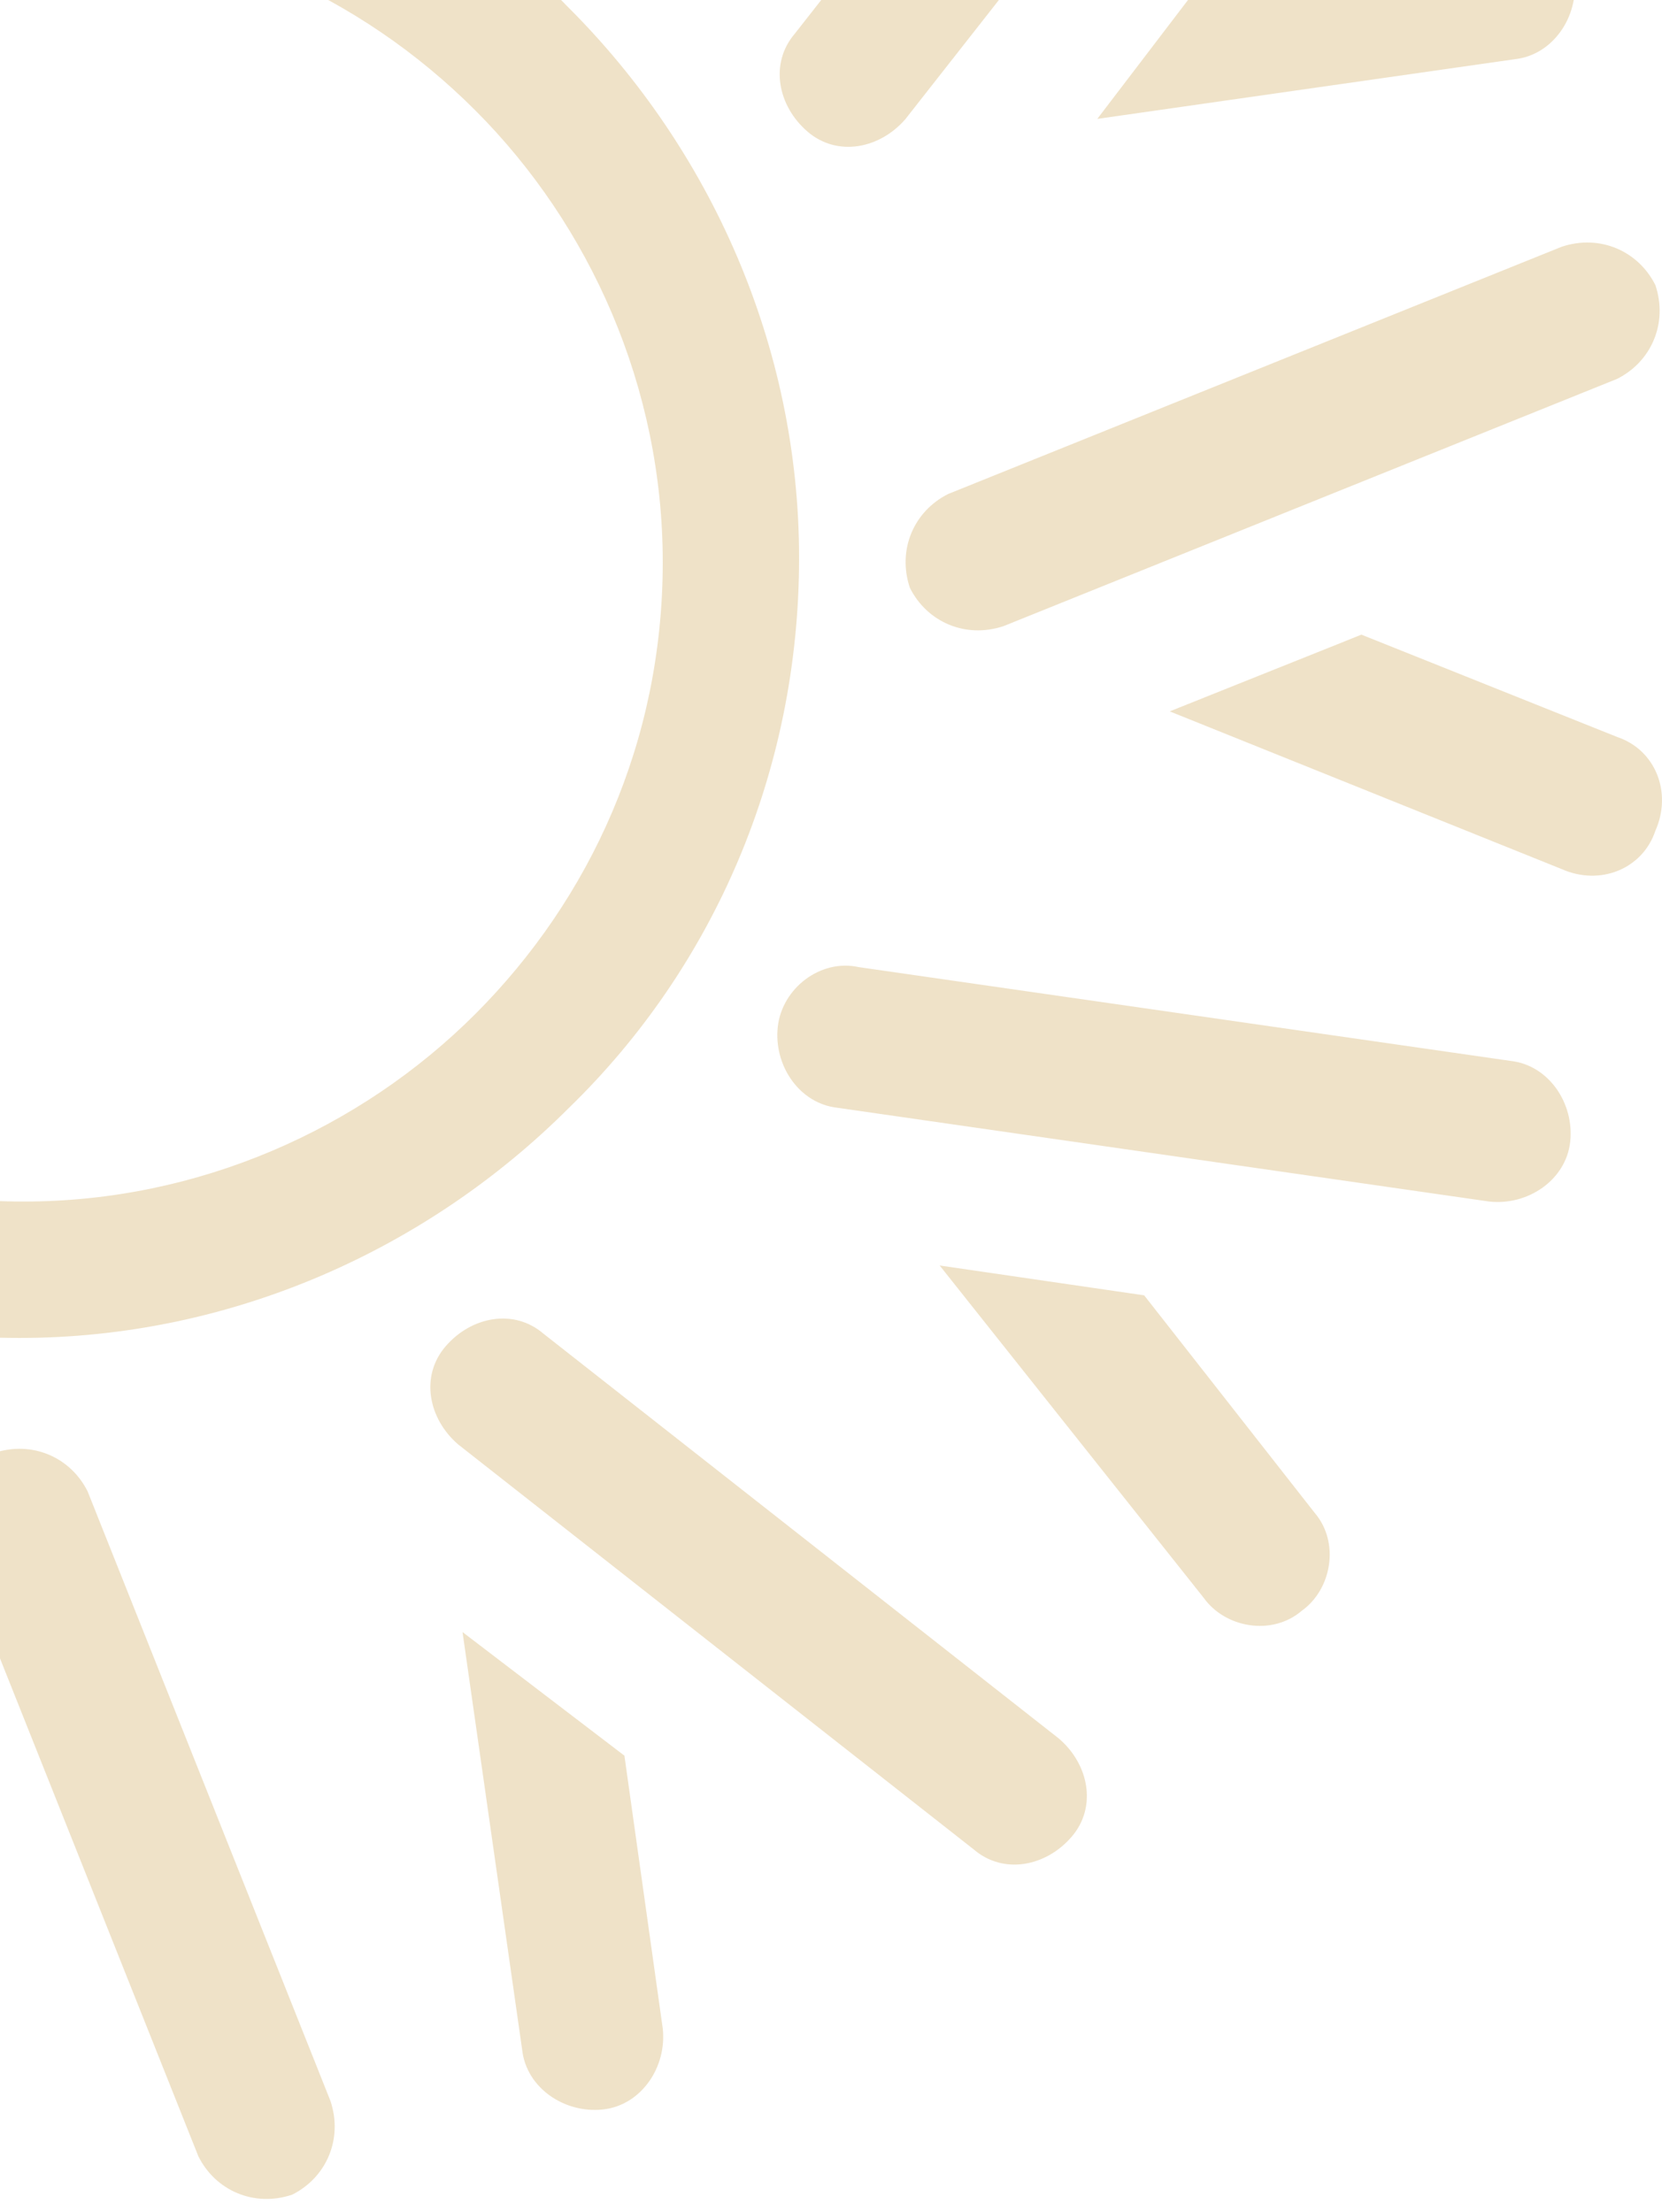 <svg width="154" height="205" viewBox="0 0 154 205" fill="none" xmlns="http://www.w3.org/2000/svg">
<path fill-rule="evenodd" clip-rule="evenodd" d="M57.858 162.713L61.41 187.996C61.805 191.551 59.437 195.106 55.884 195.501C52.331 195.896 48.778 193.526 48.383 189.971L42.857 151.257L57.858 162.713ZM126.15 58.818L149.835 68.299C153.388 69.484 154.967 73.435 153.388 76.99C152.204 80.545 148.256 82.126 144.703 80.545L108.386 65.929L126.15 58.818ZM70.095 -52.187L90.227 -67.989C92.991 -70.359 97.333 -69.569 99.307 -66.804C101.675 -64.038 100.886 -59.693 98.123 -57.718L67.332 -33.225L70.095 -52.187ZM106.018 120.049L121.808 140.196C124.176 142.961 123.387 147.307 120.623 149.282C117.86 151.652 113.518 150.862 111.544 148.097L87.069 117.284L106.018 120.049ZM113.123 -3.993L138.387 -7.548C141.94 -7.943 145.493 -5.573 145.888 -2.018C146.282 1.538 143.914 5.093 140.361 5.488L101.675 11.019L113.123 -3.993ZM8.908 -72.334L18.382 -96.037C19.961 -99.197 23.909 -100.777 27.067 -99.592C30.62 -98.407 32.199 -94.456 30.62 -90.901L16.014 -54.558L8.908 -72.334ZM-102.018 -16.239L-117.808 -36.386C-120.176 -39.151 -119.387 -43.496 -116.623 -45.472C-113.86 -47.842 -109.518 -47.052 -107.544 -44.287L-83.464 -13.474L-102.018 -16.239ZM-53.858 -59.298L-57.41 -84.185C-57.805 -87.741 -55.437 -91.296 -51.884 -91.691C-48.331 -92.086 -44.778 -89.716 -44.383 -86.161L-38.857 -47.447L-53.858 -59.298ZM-5.303 176.145L-14.777 199.847C-15.961 203.402 -19.909 204.982 -23.462 203.402C-27.014 202.217 -28.593 198.267 -27.014 194.711L-12.409 158.368L-5.303 176.145ZM-122.15 44.597L-145.835 35.116C-149.388 33.931 -150.967 29.98 -149.388 26.425C-148.204 22.87 -144.256 21.29 -140.703 22.87L-104.386 37.486L-122.15 44.597ZM-109.123 107.803L-133.993 111.358C-137.94 111.753 -141.098 109.383 -141.493 105.828C-141.888 102.272 -139.519 98.717 -135.966 98.322L-97.281 92.791L-109.123 107.803ZM-66.095 155.998L-86.227 171.799C-88.991 174.169 -93.333 173.379 -95.307 170.614C-97.675 167.849 -96.886 163.503 -94.123 161.528L-63.332 137.431L-66.095 155.998ZM144.703 22.87C148.256 21.685 151.809 23.265 153.388 26.425C154.572 29.98 152.993 33.536 149.835 35.116L92.991 58.028C89.438 59.213 85.885 57.633 84.306 54.473C83.122 50.917 84.701 47.362 87.859 45.782L144.703 22.87ZM98.123 161.133C100.886 163.503 101.675 167.454 99.307 170.219C96.938 172.984 92.991 173.774 90.227 171.404L42.462 133.875C39.699 131.505 38.91 127.555 41.278 124.79C43.647 122.024 47.594 121.234 50.357 123.604L98.123 161.133ZM139.966 98.322C143.519 98.717 145.888 102.272 145.493 105.828C145.098 109.383 141.545 111.753 137.993 111.358L77.595 102.667C74.043 102.272 71.674 98.717 72.069 95.162C72.463 91.606 76.016 88.841 79.569 89.631L139.966 98.322ZM48.383 -86.161C48.778 -89.716 52.331 -92.481 55.884 -91.691C59.437 -91.296 61.805 -88.136 61.41 -84.185L52.726 -23.745C52.331 -20.189 48.778 -17.819 45.225 -18.214C41.673 -18.609 39.304 -22.165 39.699 -25.72L48.383 -86.161ZM111.149 -44.682C113.518 -47.447 117.465 -48.237 120.229 -45.867C122.992 -43.496 123.781 -39.546 121.413 -36.781L83.911 11.019C81.543 13.784 77.595 14.574 74.832 12.204C72.069 9.834 71.279 5.883 73.648 3.118L111.149 -44.682ZM-27.014 -90.901C-28.199 -94.456 -26.62 -98.012 -23.462 -99.592C-19.909 -100.777 -16.356 -99.197 -14.777 -96.037L8.119 -39.151C9.303 -35.596 7.724 -32.04 4.566 -30.46C1.013 -29.275 -2.54 -30.855 -4.119 -34.016L-27.014 -90.901ZM-140.703 80.545C-144.256 81.731 -147.809 80.15 -149.388 76.99C-150.572 73.83 -148.993 69.879 -145.44 68.299L-88.991 45.387C-85.438 44.202 -81.885 45.782 -80.306 48.942C-79.122 52.498 -80.701 56.053 -83.859 57.633L-140.703 80.545ZM-135.966 5.488C-139.519 5.093 -141.888 1.538 -141.493 -2.018C-141.098 -5.573 -137.545 -7.943 -133.993 -7.548L-73.595 1.143C-70.043 1.538 -67.279 5.093 -68.069 8.648C-68.463 12.204 -72.016 14.969 -75.569 14.179L-135.966 5.488ZM-94.517 -57.323C-97.281 -59.693 -98.07 -63.643 -95.701 -66.409C-93.333 -69.174 -89.385 -69.964 -86.622 -67.594L-38.857 -30.065C-36.094 -27.695 -35.304 -23.745 -37.673 -20.979C-40.041 -18.214 -43.989 -17.424 -46.752 -19.794L-94.517 -57.323ZM30.62 194.711C31.804 198.267 30.225 201.822 27.067 203.402C23.514 204.587 19.961 203.007 18.382 199.847L-4.119 143.356C-5.303 139.801 -3.724 136.246 -0.566 134.666C2.987 133.48 6.54 135.061 8.119 138.221L30.62 194.711ZM-44.383 189.971C-44.778 193.526 -48.331 196.291 -51.884 195.501C-55.437 195.106 -57.805 191.551 -57.41 187.996L-48.726 127.555C-48.331 124 -44.778 121.629 -41.225 122.024C-37.673 122.419 -35.304 125.975 -35.699 129.53L-44.383 189.971ZM-107.149 148.097C-109.518 150.862 -113.465 151.652 -116.229 149.282C-118.992 146.912 -119.781 142.961 -117.413 140.196L-79.911 92.397C-77.543 89.631 -73.595 88.841 -70.832 91.211C-68.069 93.582 -67.279 97.532 -69.648 100.297L-107.149 148.097ZM-39.647 10.229C-50.305 20.895 -57.016 35.511 -57.016 52.103C-57.016 68.299 -50.305 83.311 -39.647 93.977C-28.988 104.643 -14.382 111.358 2.197 111.358C18.382 111.358 33.383 104.643 44.041 93.977C54.7 83.311 61.41 68.694 61.41 52.103C61.41 35.906 54.7 20.895 44.041 10.229C33.383 -0.437 18.777 -7.153 2.197 -7.153C-14.382 -7.153 -28.988 -0.437 -39.647 10.229ZM-70.437 51.708C-70.437 31.956 -62.542 13.784 -49.121 0.748C-36.094 -12.289 -17.935 -20.584 1.803 -20.584C21.54 -20.584 39.699 -12.684 52.726 0.748C65.753 13.784 74.043 31.956 74.043 51.708C74.043 71.46 66.147 89.631 52.726 102.667C39.699 115.704 21.54 124 1.803 124C-17.935 124 -36.094 116.099 -49.121 102.667C-62.147 90.026 -70.437 71.855 -70.437 51.708Z" fill="#E0C693" fill-opacity="0.51"/>
</svg>
